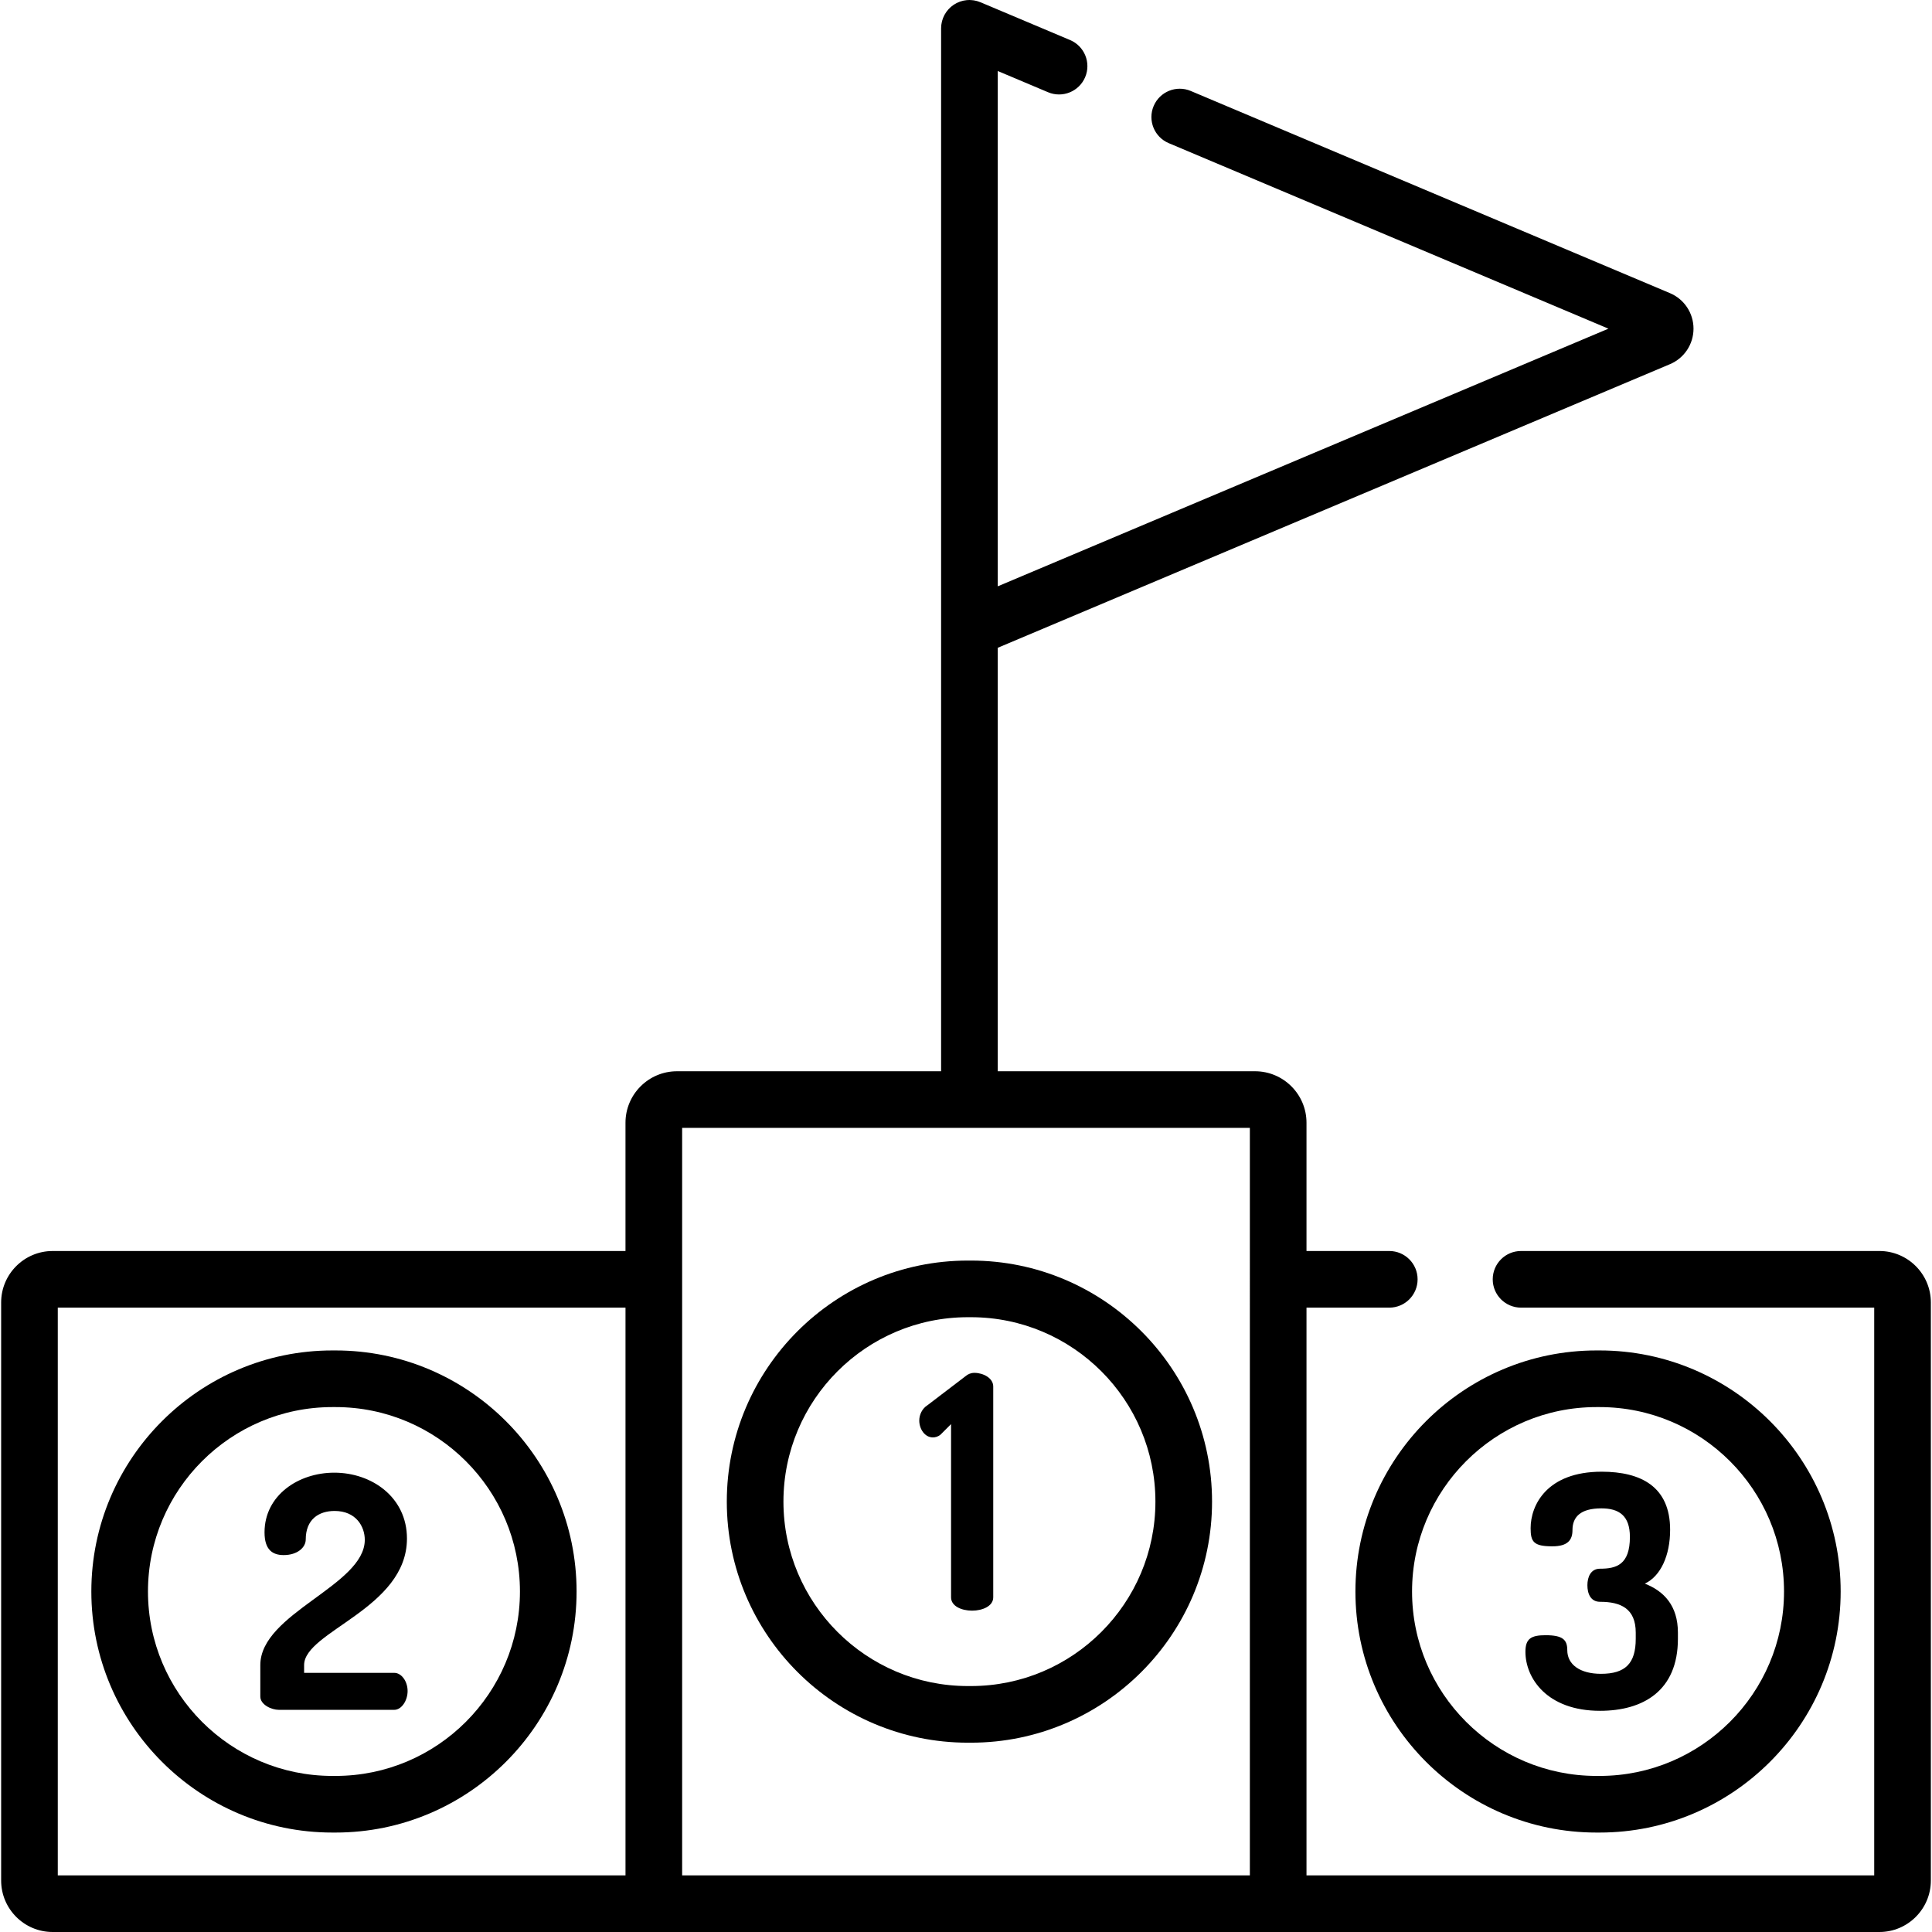 <?xml version="1.0" encoding="iso-8859-1"?>
<!-- Generator: Adobe Illustrator 19.0.0, SVG Export Plug-In . SVG Version: 6.00 Build 0)  -->
<svg version="1.1" id="Capa_1" xmlns="http://www.w3.org/2000/svg" xmlns:xlink="http://www.w3.org/1999/xlink" x="0px" y="0px"
	 viewBox="0 0 512 512" style="enable-background:new 0 0 512 512;" xml:space="preserve">
<g>
	<g>
		<path d="M435.894,419.679c4.213-1.977,6.706-7.48,6.706-14.272c0-11.435-7.738-15.39-18.141-15.39
			c-14.53,0-18.829,8.856-18.829,14.96c0,3.611,0.774,4.815,5.761,4.815c4.127,0,5.331-1.72,5.331-4.299
			c0-3.439,2.063-5.761,7.652-5.761c4.643,0,7.566,1.892,7.566,7.566c0,7.394-3.611,8.425-7.91,8.425
			c-2.493,0-3.353,2.236-3.353,4.385c0,2.235,0.86,4.385,3.353,4.385c5.503,0,9.458,1.806,9.458,8.168v1.634
			c0,6.534-2.751,9.285-9.2,9.285c-5.503,0-8.942-2.407-8.942-6.276c0-2.751-1.203-3.955-5.761-3.955
			c-3.869,0-5.331,0.946-5.331,4.385c0,6.965,5.675,15.649,19.775,15.649c11.349,0,20.635-5.245,20.635-19.087v-1.634
			C444.664,425.526,440.967,421.657,435.894,419.679z"/>
	</g>
</g>
<g>
	<g>
		<path d="M104.494,443.323H80.593v-2.064c0-8.941,27.255-14.96,27.255-33.531c0-10.92-9.286-17.454-19.259-17.454
			c-9.544,0-18.485,6.019-18.485,15.82c0,4.643,2.149,6.019,5.073,6.019c3.697,0,5.847-2.063,5.847-4.127
			c0-5.331,3.439-7.566,7.652-7.566c5.675,0,7.996,4.127,7.996,7.652c0,12.123-27.685,19.431-27.685,33.188v8.34
			c-0.001,2.149,2.922,3.525,4.899,3.525h30.608c1.892,0,3.525-2.407,3.525-4.987C108.019,445.558,106.386,443.323,104.494,443.323z
			"/>
	</g>
</g>
<g>
	<g>
		<path d="M258.23,363.82c-0.946,0-1.72,0.344-2.322,0.86l-10.145,7.738c-1.375,0.859-2.149,2.493-2.149,4.041
			c0,2.234,1.461,4.47,3.611,4.47c0.601,0,1.375-0.172,2.063-0.774l2.751-2.751v45.912c0,2.321,2.751,3.525,5.589,3.525
			c2.751,0,5.589-1.204,5.589-3.525v-55.885C263.217,365.195,260.552,363.82,258.23,363.82z"/>
	</g>
</g>
<g>
	<g>
		<path d="M498.057,331.529h-94.964c-4.145,0-7.505,3.36-7.505,7.505c0,4.145,3.36,7.505,7.505,7.505h93.594V496.99H346.235V346.539
			h21.938c4.145,0,7.505-3.36,7.505-7.505s-3.36-7.505-7.505-7.505h-21.938v-33.996c0-7.521-6.119-13.64-13.64-13.64h-68.182
			V171.672L442.55,96.514c3.795-1.601,6.247-5.296,6.247-9.415c0-4.118-2.452-7.814-6.247-9.414l-126.992-53.58
			c-3.816-1.61-8.219,0.177-9.832,3.998c-1.611,3.818,0.179,8.22,3.998,9.832L426.252,87.1l-161.84,68.283V18.817l13.337,5.627
			c3.813,1.607,8.219-0.178,9.832-3.998c1.611-3.818-0.179-8.22-3.998-9.832L259.871,0.61c-0.279-0.12-0.569-0.22-0.864-0.306
			c-0.07-0.02-0.141-0.036-0.212-0.054c-0.201-0.052-0.405-0.097-0.613-0.133c-0.097-0.017-0.193-0.032-0.29-0.044
			c-0.184-0.024-0.37-0.04-0.558-0.05c-0.104-0.006-0.207-0.014-0.311-0.016C256.985,0.005,256.948,0,256.909,0
			c-0.18,0-0.355,0.014-0.532,0.027c-0.065,0.005-0.13,0.003-0.195,0.01c-0.289,0.028-0.572,0.073-0.85,0.132
			c-0.042,0.009-0.084,0.022-0.126,0.032c-0.238,0.055-0.472,0.121-0.701,0.199c-0.068,0.023-0.136,0.049-0.203,0.075
			c-0.208,0.077-0.411,0.163-0.609,0.257c-0.066,0.032-0.133,0.062-0.199,0.096c-0.228,0.117-0.45,0.244-0.664,0.383
			c-0.023,0.015-0.048,0.026-0.071,0.041c-0.005,0.003-0.01,0.008-0.015,0.011c-0.236,0.158-0.462,0.33-0.678,0.514
			c-0.061,0.052-0.118,0.108-0.178,0.161c-0.15,0.136-0.296,0.276-0.435,0.424c-0.065,0.069-0.129,0.139-0.192,0.211
			c-0.134,0.154-0.262,0.314-0.383,0.478c-0.045,0.06-0.092,0.119-0.135,0.181c-0.162,0.233-0.313,0.474-0.448,0.725
			c-0.001,0.001-0.001,0.003-0.002,0.004c-0.132,0.246-0.247,0.502-0.352,0.764c-0.026,0.064-0.047,0.129-0.071,0.194
			c-0.075,0.203-0.141,0.409-0.198,0.62c-0.021,0.079-0.042,0.158-0.061,0.238c-0.049,0.207-0.088,0.418-0.119,0.631
			c-0.011,0.077-0.026,0.153-0.035,0.23c-0.033,0.285-0.054,0.574-0.054,0.868v276.389h-70c-7.521,0-13.64,6.119-13.64,13.64v33.996
			H13.943c-7.521,0-13.64,6.119-13.64,13.64V498.36c0,7.522,6.119,13.64,13.64,13.64h484.114c7.521,0,13.64-6.118,13.64-13.64
			V345.169C511.697,337.648,505.577,331.529,498.057,331.529z M15.313,496.99V346.539h150.451V496.99H15.313z M331.226,496.99
			H180.774V298.903h150.452V496.99z"/>
	</g>
</g>
<g>
	<g>
		<path d="M88.918,357.882h-0.831c-35.225,0-63.882,28.658-63.882,63.883c0,35.225,28.657,63.882,63.882,63.882h0.831
			c35.225,0,63.882-28.657,63.882-63.882S124.143,357.882,88.918,357.882z M88.918,470.638h-0.831
			c-26.948,0-48.873-21.924-48.873-48.873c0-26.95,21.925-48.874,48.873-48.874h0.831c26.948,0,48.873,21.924,48.873,48.874
			C137.791,448.713,115.867,470.638,88.918,470.638z"/>
	</g>
</g>
<g>
	<g>
		<path d="M257.324,334.065h-0.83c-35.225,0-63.883,28.657-63.883,63.882s28.658,63.883,63.883,63.883h0.83
			c35.225,0,63.882-28.658,63.882-63.883C321.206,362.722,292.549,334.065,257.324,334.065z M257.324,446.821h-0.83
			c-26.949,0-48.874-21.924-48.874-48.874c0.001-26.949,21.925-48.873,48.874-48.873h0.83c26.948,0,48.873,21.924,48.873,48.873
			C306.197,424.896,284.273,446.821,257.324,446.821z"/>
	</g>
</g>
<g>
	<g>
		<path d="M423.913,357.882h-0.831c-35.225,0-63.882,28.658-63.882,63.883c0,35.225,28.657,63.882,63.882,63.882h0.831
			c35.225,0,63.882-28.657,63.882-63.882S459.138,357.882,423.913,357.882z M423.913,470.638h-0.831
			c-26.948,0-48.873-21.924-48.873-48.873c0.001-26.95,21.925-48.874,48.873-48.874h0.831c26.948,0,48.873,21.924,48.873,48.874
			C472.786,448.713,450.862,470.638,423.913,470.638z"/>
	</g>
</g>
<g>
</g>
<g>
</g>
<g>
</g>
<g>
</g>
<g>
</g>
<g>
</g>
<g>
</g>
<g>
</g>
<g>
</g>
<g>
</g>
<g>
</g>
<g>
</g>
<g>
</g>
<g>
</g>
<g>
</g>
</svg>
